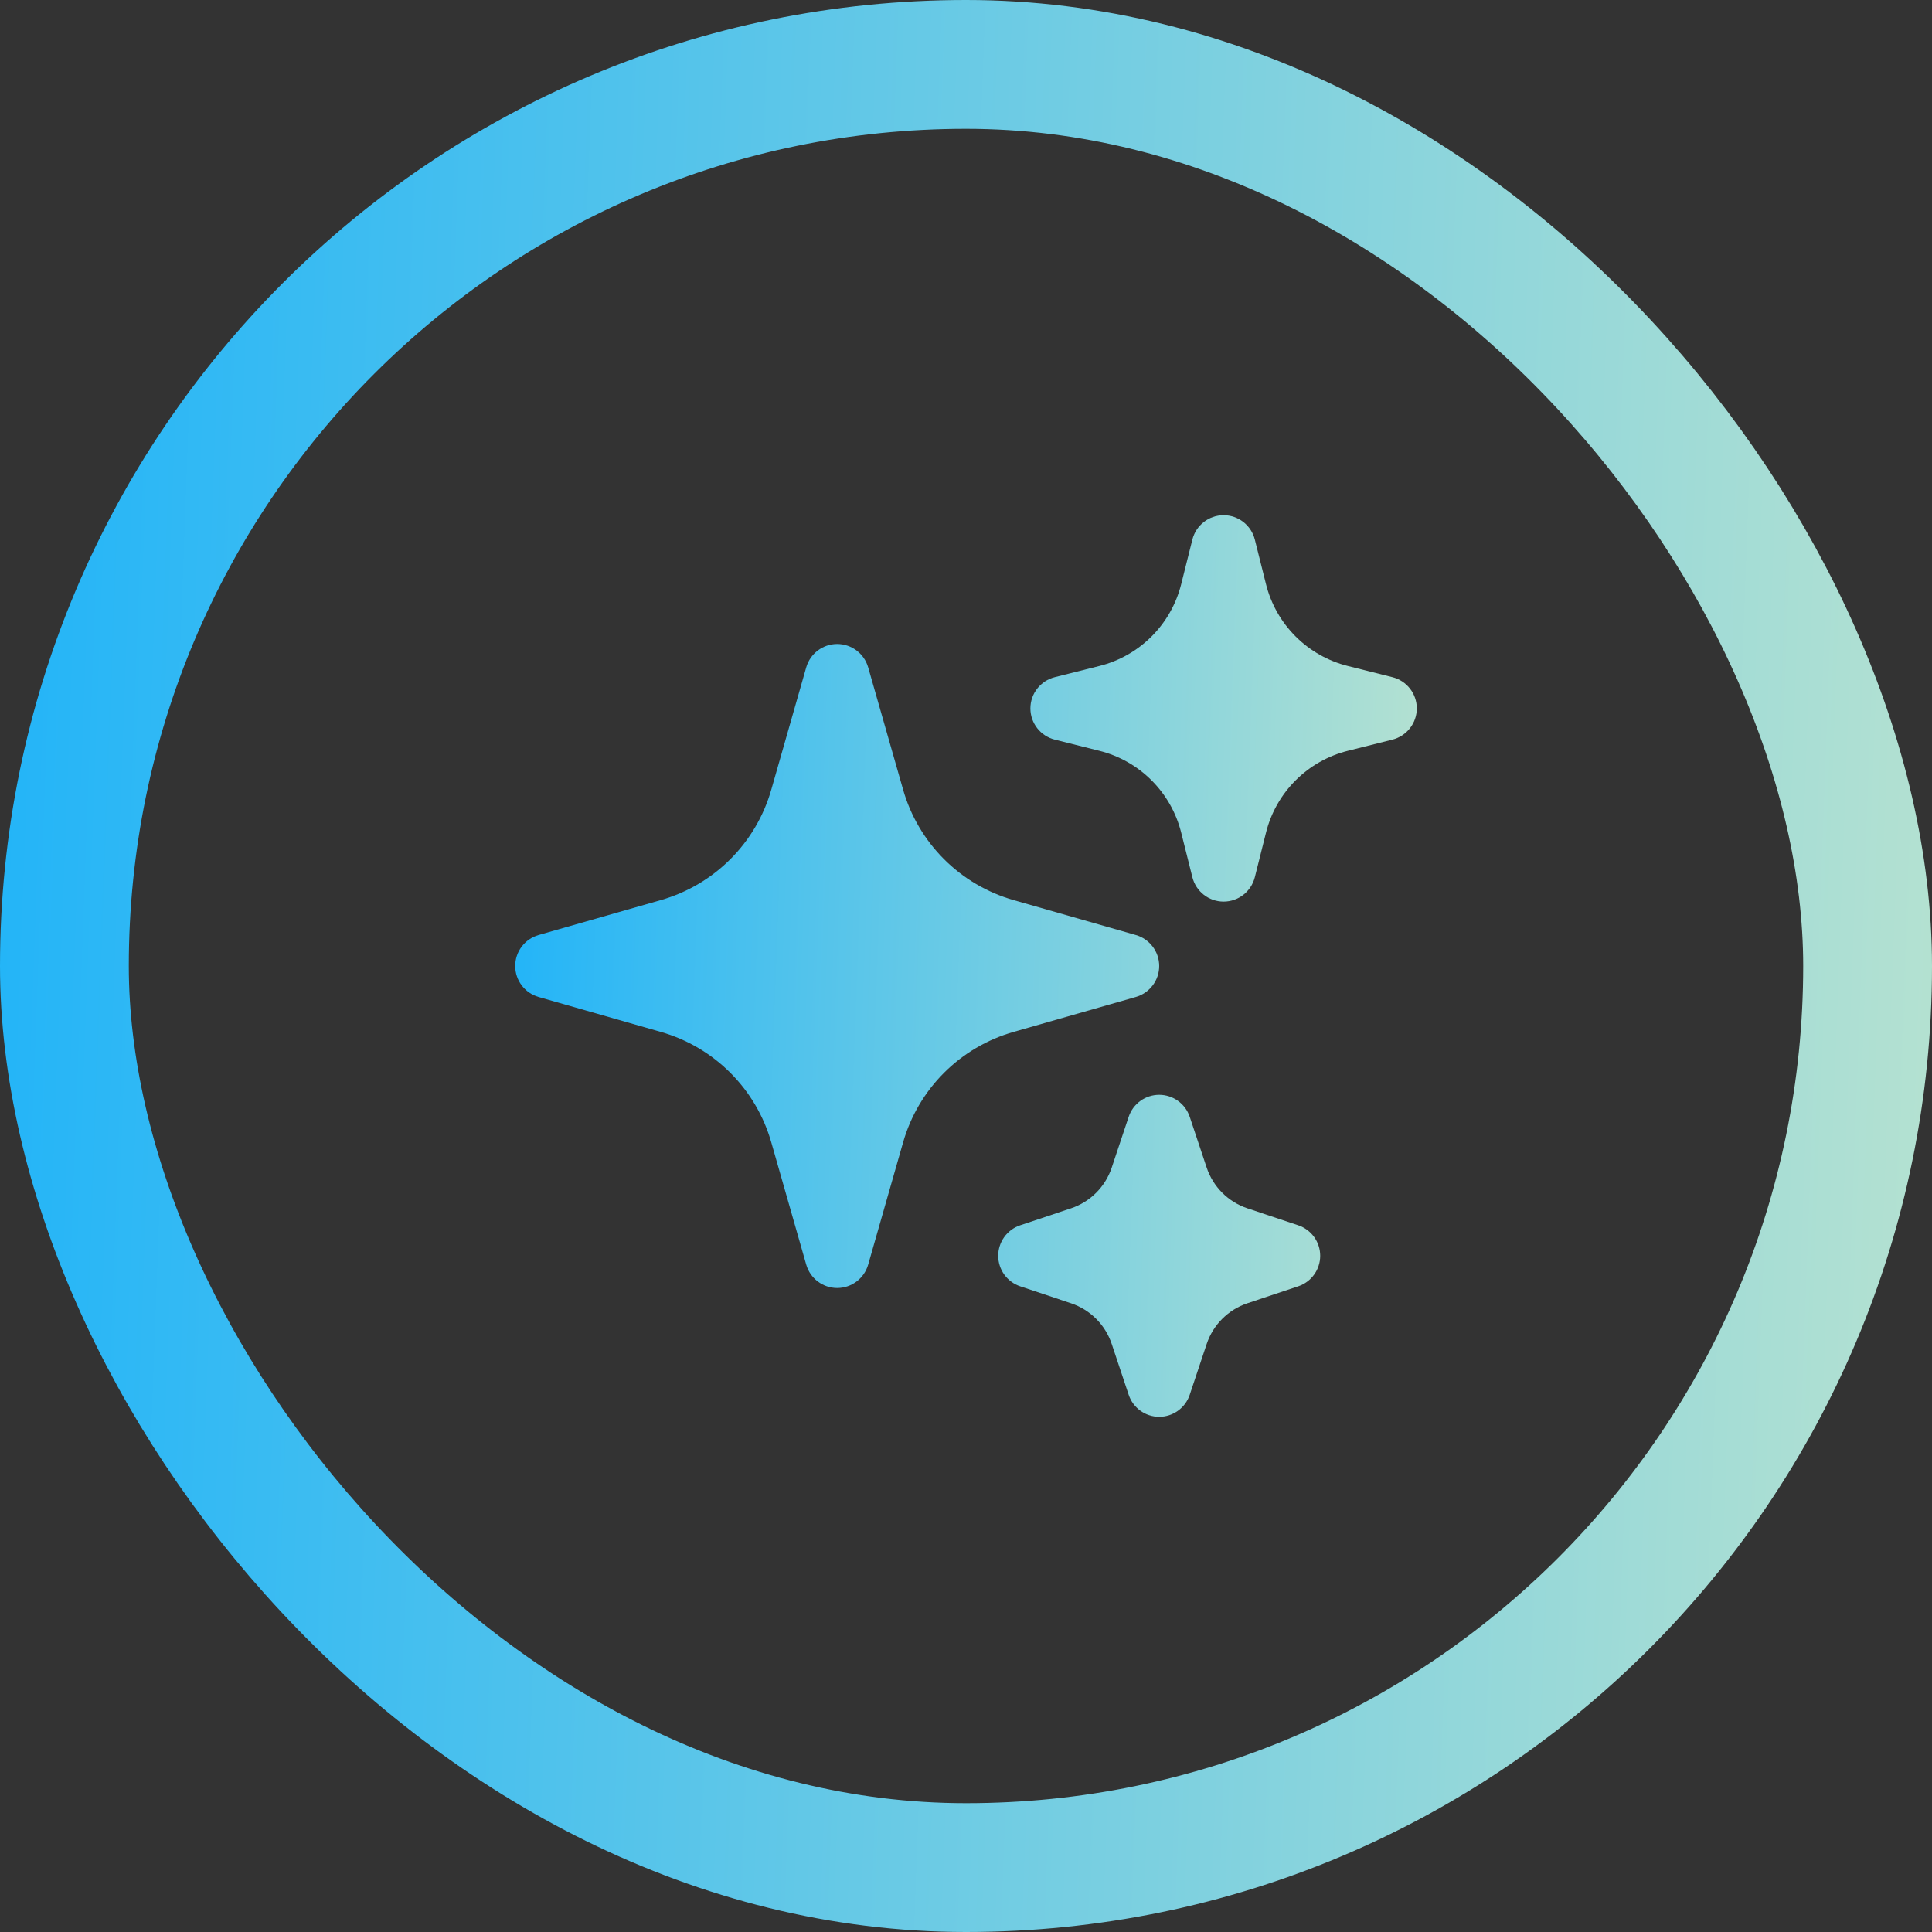 <svg width="30" height="30" viewBox="0 0 30 30" fill="none" xmlns="http://www.w3.org/2000/svg">
<rect x="0" y="0" width="30" height="30" fill="#333333" stroke="none"/>
<rect x="1" y="1" width="28" height="28" rx="14" stroke="url(#paint0_linear_880_4636)" stroke-width="2"/>
<path fill-rule="evenodd" clip-rule="evenodd" d="M13 10C13.223 10 13.419 10.148 13.481 10.363L14.023 12.26C14.26 13.091 14.909 13.74 15.74 13.977L17.637 14.519C17.852 14.581 18 14.777 18 15C18 15.223 17.852 15.419 17.637 15.481L15.74 16.023C14.909 16.26 14.26 16.909 14.023 17.74L13.481 19.637C13.419 19.852 13.223 20 13 20C12.777 20 12.581 19.852 12.519 19.637L11.977 17.74C11.74 16.909 11.091 16.26 10.26 16.023L8.363 15.481C8.148 15.419 8 15.223 8 15C8 14.777 8.148 14.581 8.363 14.519L10.26 13.977C11.091 13.74 11.74 13.091 11.977 12.26L12.519 10.363C12.581 10.148 12.777 10 13 10Z" fill="url(#paint1_linear_880_4636)"/>
<path fill-rule="evenodd" clip-rule="evenodd" d="M19 8C19.229 8 19.429 8.156 19.485 8.379L19.658 9.069C19.814 9.696 20.304 10.186 20.931 10.342L21.621 10.515C21.844 10.571 22 10.771 22 11C22 11.229 21.844 11.429 21.621 11.485L20.931 11.658C20.304 11.814 19.814 12.304 19.658 12.931L19.485 13.621C19.429 13.844 19.229 14 19 14C18.771 14 18.571 13.844 18.515 13.621L18.342 12.931C18.186 12.304 17.696 11.814 17.069 11.658L16.379 11.485C16.156 11.429 16 11.229 16 11C16 10.771 16.156 10.571 16.379 10.515L17.069 10.342C17.696 10.186 18.186 9.696 18.342 9.069L18.515 8.379C18.571 8.156 18.771 8 19 8Z" fill="url(#paint2_linear_880_4636)"/>
<path fill-rule="evenodd" clip-rule="evenodd" d="M18 17C18.215 17 18.406 17.138 18.474 17.342L18.737 18.13C18.837 18.429 19.071 18.663 19.37 18.763L20.158 19.026C20.362 19.094 20.5 19.285 20.5 19.5C20.5 19.715 20.362 19.906 20.158 19.974L19.37 20.237C19.071 20.337 18.837 20.571 18.737 20.87L18.474 21.658C18.406 21.862 18.215 22 18 22C17.785 22 17.594 21.862 17.526 21.658L17.263 20.87C17.163 20.571 16.929 20.337 16.63 20.237L15.842 19.974C15.638 19.906 15.5 19.715 15.5 19.5C15.5 19.285 15.638 19.094 15.842 19.026L16.63 18.763C16.929 18.663 17.163 18.429 17.263 18.13L17.526 17.342C17.594 17.138 17.785 17 18 17Z" fill="url(#paint3_linear_880_4636)"/>
<defs>
<linearGradient id="paint0_linear_880_4636" x1="8.41471e-09" y1="3.923" x2="42.383" y2="5.492" gradientUnits="userSpaceOnUse">
<stop stop-color="#22B4F8"/>
<stop offset="1" stop-color="#EDF3C2"/>
</linearGradient>
<linearGradient id="paint1_linear_880_4636" x1="8" y1="9.831" x2="27.779" y2="10.563" gradientUnits="userSpaceOnUse">
<stop stop-color="#22B4F8"/>
<stop offset="1" stop-color="#EDF3C2"/>
</linearGradient>
<linearGradient id="paint2_linear_880_4636" x1="8" y1="9.831" x2="27.779" y2="10.563" gradientUnits="userSpaceOnUse">
<stop stop-color="#22B4F8"/>
<stop offset="1" stop-color="#EDF3C2"/>
</linearGradient>
<linearGradient id="paint3_linear_880_4636" x1="8" y1="9.831" x2="27.779" y2="10.563" gradientUnits="userSpaceOnUse">
<stop stop-color="#22B4F8"/>
<stop offset="1" stop-color="#EDF3C2"/>
</linearGradient>
</defs>
</svg>
